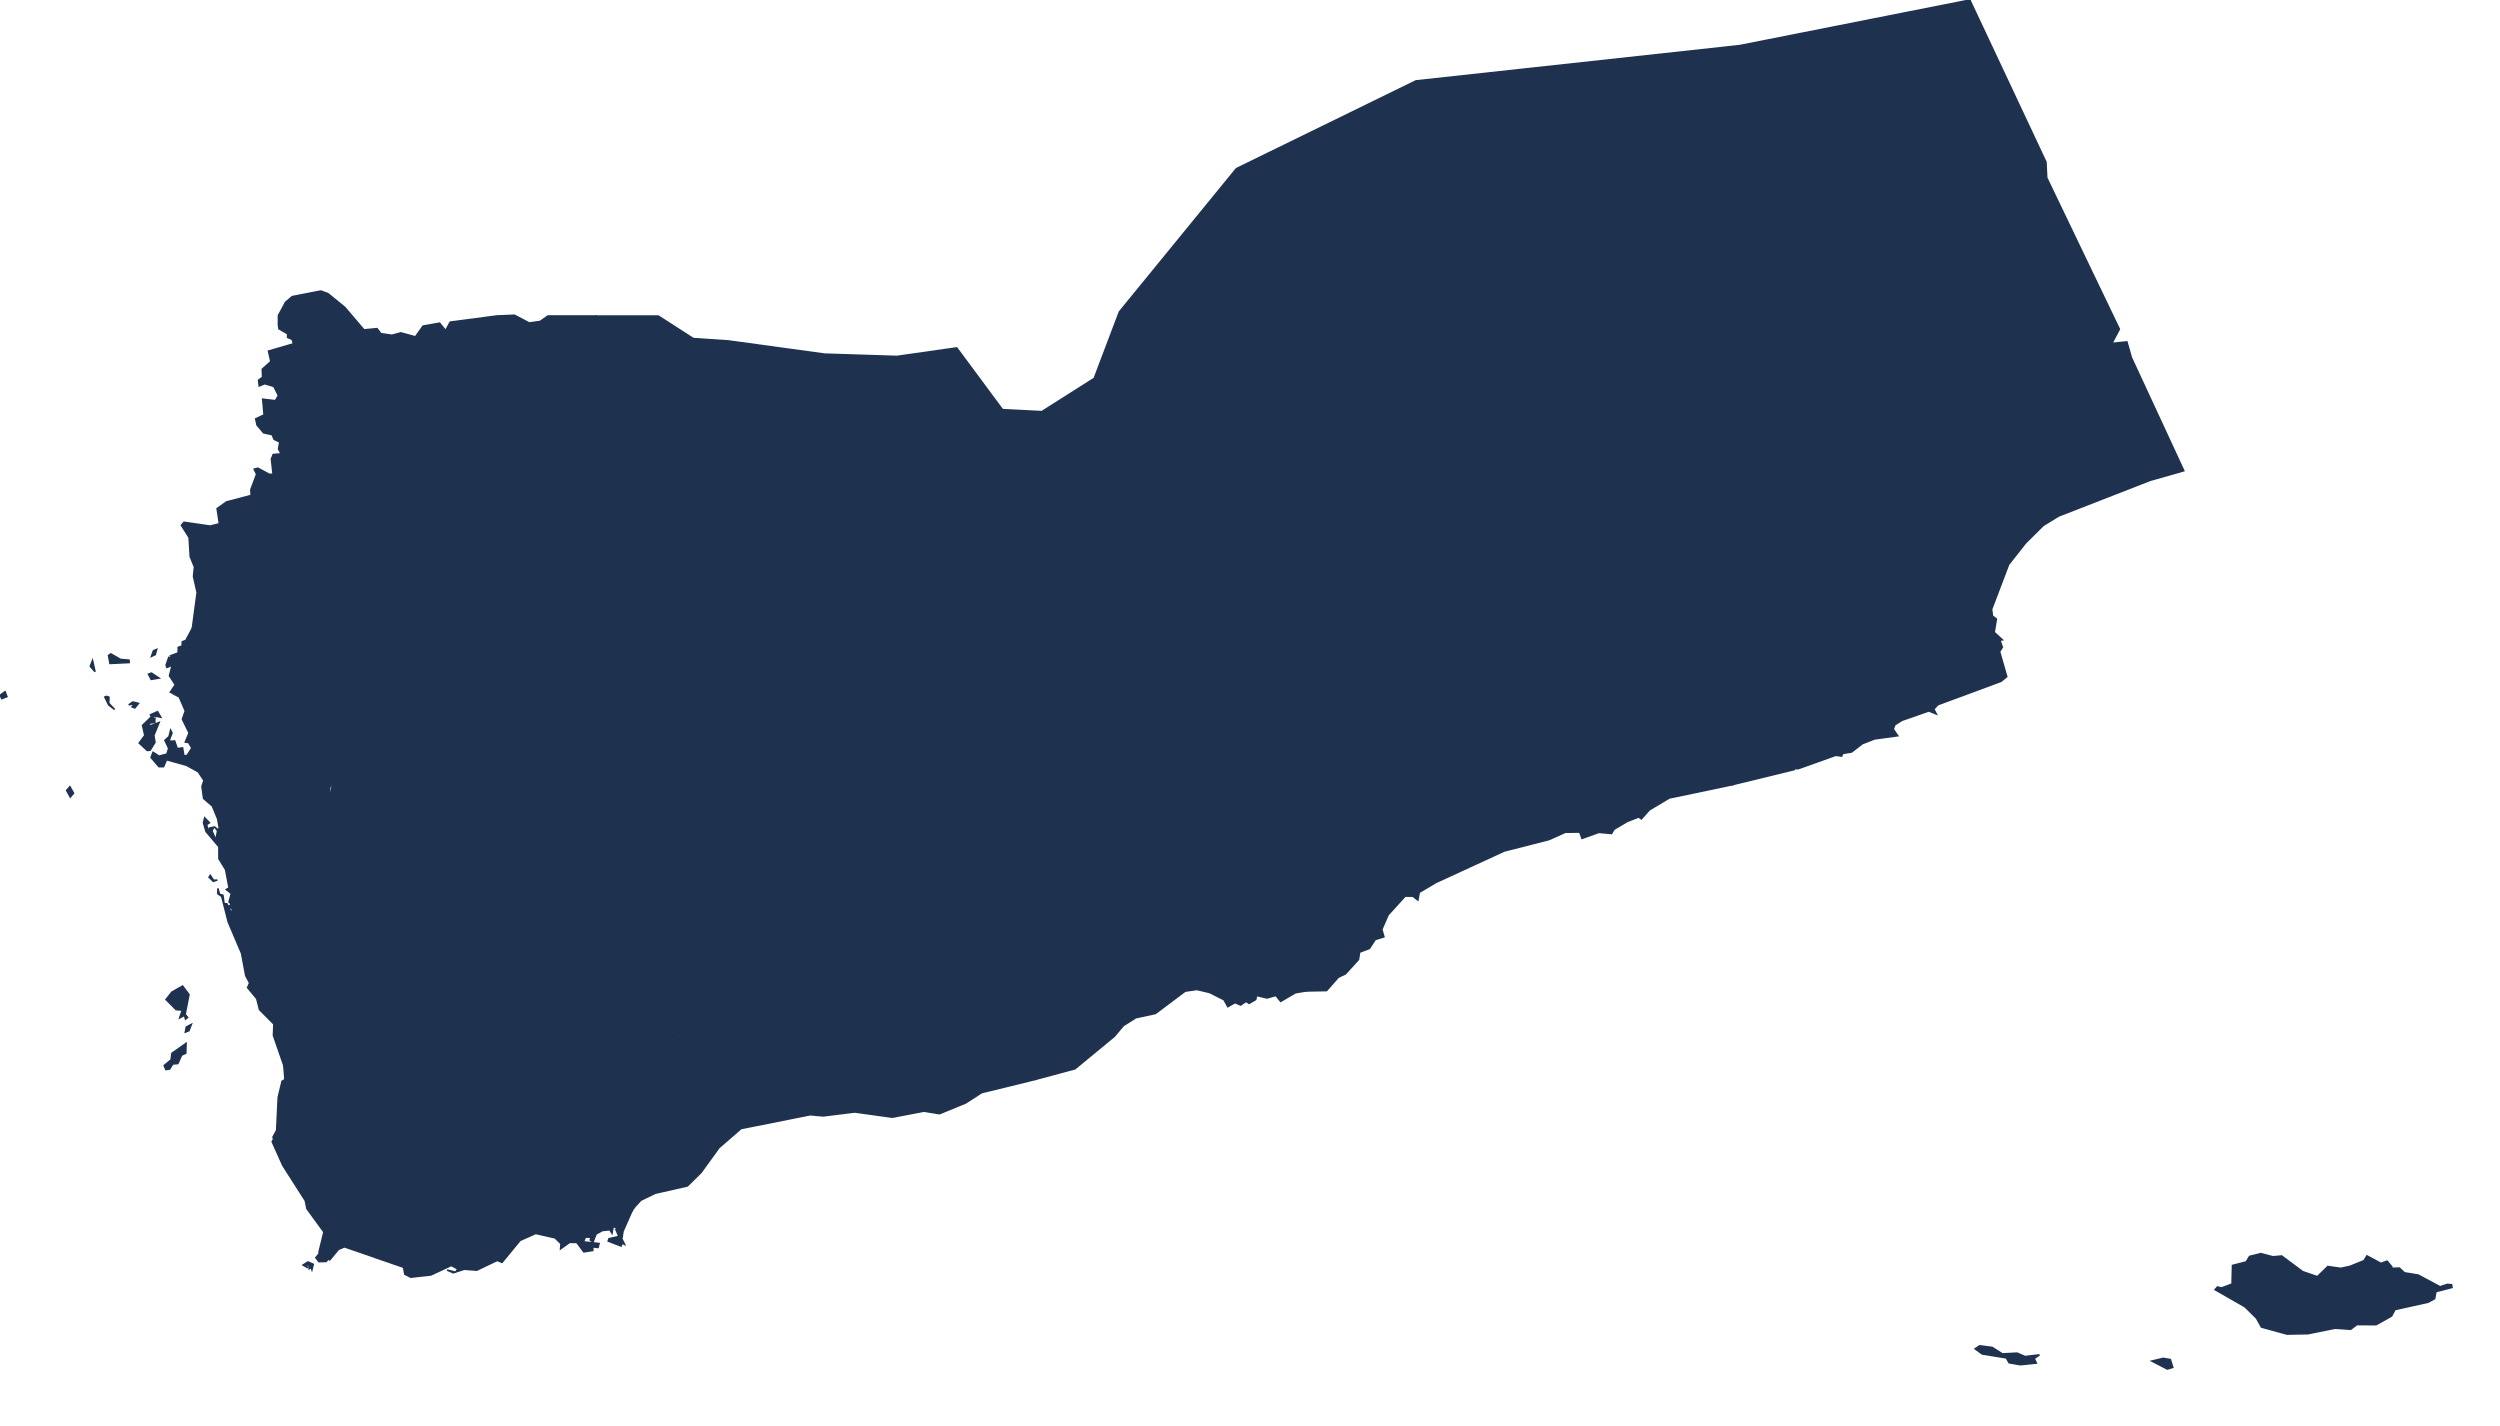<?xml version="1.0" encoding="utf-8"?>
<!-- Generator: Adobe Illustrator 15.0.0, SVG Export Plug-In . SVG Version: 6.00 Build 0)  -->
<!DOCTYPE svg PUBLIC "-//W3C//DTD SVG 1.1//EN" "http://www.w3.org/Graphics/SVG/1.1/DTD/svg11.dtd">
<svg version="1.1" id="Layer_1" xmlns:amcharts="http://amcharts.com/ammap"
	 xmlns="http://www.w3.org/2000/svg" xmlns:xlink="http://www.w3.org/1999/xlink" x="0px" y="0px" width="807.5px" height="460.5px"
	 viewBox="0 0 807.5 460.5" enable-background="new 0 0 807.5 460.5" xml:space="preserve">
<defs>
	
	
		<amcharts:ammap  projection="mercator" leftLongitude="41.814" topLatitude="19.006" bottomLatitude="12.124" rightLongitude="54.536">
		</amcharts:ammap>
</defs>
<g>
	<path id="YE-AB" fill="#1E3250" stroke="#1E3250" stroke-width="0.5" d="M204.77,390.11l-2.59-4.96l0.33-2.631l2.47-1.479l2.3-3.13
		l3.79-12.19l3.96-1.649l0.66-2.641l-3.46-3.779l-2.64-1.32l1.65-3.46l3.79-3.79l0.82-2.47l-1.15-1.15l-4.29,0.82l-1.31-1.98
		l1.15-1.149l4.28-0.33l-0.16-2.471l-1.16-0.989l0.33-2.311l1.32-0.979l2.97,0.489l1.81-0.659l-0.33-1.65l-1.32-0.98l-0.49-1.979
		l0.66-1.32l0,0l4.28,0.17l0,0l2.96-0.5l1.65,1.48l1.81-1.15h3.96l2.63,3.79l5.77-0.16l2.3-1.159l2.64-3.46l10.38-5.761h1.31
		l0.33-5.27l2.97-1.16l1.32-7.58l2.37-2.22l0,0l0,0l0,0l6.75-3.95l0,0l3.79-0.33l3.3,1.65l3.62,5.1l0.49,2.14l-1.97,4.45l-1.65,1.65
		l-0.16,1.81l9.71-1.479l1.49,0.819l2.96-1.649l0,0l3.63-2.3l0.82-3.131l0,0l1.45-1.149l0,0l4.45,0.32l4.28-0.82l6.59,2.97h5.6
		l0.99,2.141l2.14-2.971l0,0l0.82-1.81l2.47-0.33l1.82,0.99v6.59l5.1,3.29l0,0l1.16,18.7l0,0l0.98,1.979l-0.98,3.46l0,0l0.11,3.49
		l-17.56,4.31l-5.13,3.32l-8.44,3.47l-5.04-0.819l-10.22,1.96l-12.12-1.69l-10.22,1.271l-4.15-0.391l-22.36,4.47l-7.11,6.16
		l-5.83,8.051l-4.38,4.319l-10.41,2.37l-4.65,2.26L204.77,390.11z"/>
	<path id="YE-AD" fill="#1E3250" stroke="#1E3250" stroke-width="0.5" d="M204.08,391.25l-2.85,6.46l-0.38,2.45l0.88,1.76
		l-0.73-0.37l-0.41,0.92l-4.13-1.6l0.24-0.76l3.2-0.73l-0.97-2.25l0.95-0.18l-1.81-0.79l-0.4,2.17l-0.67-1.11l-2.39,0.23
		l-2.09,1.149l-0.97,2.561l-0.92-0.67l0.35-0.86l-1.92-0.04l-0.59,1.53l5.03,0.53l-0.33,1.29l-1.7-0.19v1.15l-2.89,0.46l-2.28-3.051
		l-2.3-0.02l-2.93,2.08l0.13-1.67l-1.92-1.87l-6.25-1.43l-5.05,2.26l-5.83,7.1l-1.5-0.649l0,0l0.67-3.15l3.79-5.439l5.77-2.641
		l17.46-0.82l5.27-2.8l10.52-1.09l0,0L204.08,391.25z"/>
	<path id="YE-AM" fill="#1E3250" stroke="#1E3250" stroke-width="0.5" d="M115.1,223.89v-1.32l0,0l1.65-0.66l0,0l-0.49-1.32
		l-1.32-0.49l0,0l-0.33-1.98l0,0l0.66-2.14l2.3-0.33l0.99,1.15l1.49-0.32v-3.63l1.48-0.66l0,0l-0.17-1.81l0,0h-2.3l-0.17-4.61l0,0
		l1.49,0.16l0,0l-1.49-3.13l0.17-4.77l-0.99-2.31l-1.81-1.32l-4.94,3.96l-0.66-1.82l2.47-1.97l0,0l0.82-1.65l0,0l-3.95-5.93
		l0.33-5.44l-1.81-1.64l0,0l-1.65-1.32l0.33-2.97l0,0l-1.16-5.93l1.16-1.64l0,0l0.99-1.32l0,0l-0.24-12.3l1.26-0.63l0,0l7.57-1.32
		l5.77-2.8l0,0l3.95,1.65l3.46,0.33l0,0l5.6,0.98l4.7-0.2l0,0l-0.02,0.04l0,0l5.11,1.48l1.81-0.99l1.48,1.16l0,0l1.15,2.96
		l4.12,3.79l0,0l0.33,4.45l-1.15,0.99l-0.17,7.9l0,0h2.81l-0.66,5.271l-1.32,1.98l0.66,3.46l1.64,1.81l0,0l2.31,0.66v3.46l0,0
		l0.16,0.14l0,0l-1.67,1.59l-3.63,0.16l-1.98,1.98h-3.78l-1.49,7.25l2.31,2.31l-2.47,4.86l-2.97,2.47l0.17,3.62l1.48,0.66
		l-0.66,1.65l-2.47,0.66l-0.99,2.14l-2.8,1.97l-3.13,0.66l-0.16-3.29l-2.64,1.48l-0.16,3.95l0,0l-6-2.39l-0.82-1.31l-1.32,0.16
		l-0.49,2.31l-3.3,0.99l-1.48-1.32h-1.98l0,0L115.1,223.89z"/>
	<path id="YE-BA" fill="#1E3250" stroke="#1E3250" stroke-width="0.5" d="M222.18,330.13l-0.17-8.399l-1.15-1.641l-1.98-0.17
		l-5.27,5.771l-2.31,0.159l-0.49-1.149l-2.64-0.16l0,0l-0.16-3.63l0,0l-2.47-3.13l-3.3-0.16l-0.33-3.63l-3.62-3.95l-0.16-1.48h-9.06
		l-2.8,2.141l-3.13-2.47l-1.98,3.46l0,0h-2.97l0,0l-3.95-1.16l-0.33-3.79l1.32-0.16l0.16-2.31l-1.15-0.65l0,0l-1.32-0.33v-1.98
		l1.49-1.48h3.78l1.32-6.59l2.8-0.83l-0.16-2.8l-1.49-1.64l-0.32-6.1l1.81-2.8l6.09-3.62l0,0l2.14-2.64l0,0l2.55-0.9l0,0l0.02,0.08
		l0,0l8.4-2.14l1.82,14l1.48,4.45l5.6,2.8l0.49-2.15l1.98-1.64l5.11,1.81l0.49-1.48l-2.47-1.82l0.99-1.31l2.96,1.97l1.98-0.16
		l1.81-4.28l1.81,0.98l-0.33,1.98h3.63l2.3-6.42l-0.15-2.31l0,0l8.46,0.25l0,0l0.49,7.9l0,0l6.76,0.5l3.62,6.92l1.32,4.77l0,0v5.28
		l7.41-0.99l5.93,6.09l0,0l-2.37,2.22l-1.32,7.58l-2.97,1.16l-0.33,5.27h-1.31l-10.38,5.761l-2.64,3.46l-2.3,1.159l-5.77,0.16
		l-2.63-3.79h-3.96l-1.81,1.15l-1.65-1.48l-2.96,0.5l0,0L222.18,330.13z"/>
	<path id="YE-DA" fill="#1E3250" stroke="#1E3250" stroke-width="0.5" d="M208.17,324.39l-1.97,5.42l-2.14,2.471l-9.23,7.239
		l-2.63,0.5l-1.82,1.65l-1.81-0.99h-2.8l2.8,9.221h-3.13l-0.66-1.15h-1.64l-2.31,2.14l-4.61,0.99l-1.81-1.32l-2.15,1.65l-3.46-1.979
		l0,0l-2.14-3.29l-7.08-0.171l-0.33-2.47l1.81-0.66l-0.33-4.12l0,0l-1.64-2.47l0,0l0.33-2.14l5.6-6.26l-0.66-2.471l4.28-2.3h3.62
		l1.49-1.49l-2.31-0.659l-1.15-1.641l1.15-1.82l1.81-0.649l0.17-2.97l3.13,0.33l1.81-1.32l-0.08-1.97l0,0h2.88l0,0l1.98-3.46
		l3.13,2.47l2.8-2.141h9.06l0.16,1.48l3.62,3.95l0.33,3.63l3.3,0.16l2.47,3.13l0,0L208.17,324.39z"/>
	<path id="YE-DH" fill="#1E3250" stroke="#1E3250" stroke-width="0.5" d="M120.79,316.67l-1.34,1.19l0,0l-1.81,1.159h-2.63
		l-3.79-3.96l-3.3-0.159l0,0l-2.14-1.32l-0.49-2.47l1.81-0.99l0.66-1.811l0,0l-4.78-7.41v-1.82l0,0l4.12-0.32l0,0l0.16,1.31h1.49
		l0.82-1.64l3.29-1.98l1.65-3.3l3.79-0.49l0.66,1.32l3.29-0.17l4.94-2.96l4.62-4.61l0.33-1.65l-2.14-2.64l0.49-3.13l-9.23-7.9
		l-0.35-2.21l0,0l0.35,0.06l0,0v-1.48h4.78l0.17,1.32h1.81l2.47-2.14l0.49-1.81l1.98-0.33l2.47-2.8h1.65l0.16-1.65l1.49-1.32
		l7.24,0.33l4.62,3.79l6.91,0.49l0.83-1.15l-0.99-0.66v-1.65h1.98l3.46,3.14l5.6-1.32l2.63-2.31l8.07-1.65l1.49,0.66l-0.17,9.23
		l4.28,1.31l2.47,4.78l1.82,1l0,0l-0.73,0.9l0,0l-6.09,3.62l-1.81,2.8l0.32,6.1l1.49,1.64l0.16,2.8l-2.8,0.83l-1.32,6.59h-3.78
		l-1.49,1.48v1.98l1.32,0.33l0,0l-3.23,2.38l-1.65-2.3l-3.95-0.17l-1.65-2.8h-2.8l-3.29-1.65l-3.95-0.65l-3.63-4.12l-1.81-0.5
		l-1.15,4.62l-3.13,0.16l-0.5,1.32h-2.3v-6.76h-1.49l-4.44,5.93l-1.65,0.33l-1.32,1.65l-1.48-0.16l-0.66,1.31l1.15,0.5l1.16,3.29
		l-2.31,2.64l-4.94,2.63l0.16-2.63h-2.3l-1.16,6.75l-1.15,1.16l0,0L120.79,316.67z"/>
	<path id="YE-HD" fill="#1E3250" stroke="#1E3250" stroke-width="0.5" d="M698.72,438.74l2.311,0.399l0.779,2.53l-1.76,0.53l-5-2.57
		L698.72,438.74z M639.43,434.69l4.061,0.529l3.27,2.09l4.771-0.25l2.56,1.11l4.65-0.55l-1.71,1.18l0.71,1.48l-5.17,0.529
		l-3.63-0.63l-0.9-1.58l-7.82-1.279l-2.25-1.65L639.43,434.69z M730.24,404.92l3.91,1.021l2.819-0.261l6.811,5.07l4.739,1.62
		l3.36-3.29l4.2,0.6l2.99-0.66l4.479-1.81l0.97-1.57l4.511,2.431l2.01-0.721l1.51,1.83l-0.5,0.49l2.96-0.08l1.641,1.53l4.43,0.729
		l7.06,3.78l2.38-0.78l1.341,0.131l0.14,0.869l-5.21,1.351l-0.4,2.26l-2.09,1.14l-10.72,2.4l-1.11,2.08l-5,2.8l-6.189-0.04
		l-2.011,1.521l-5.02-0.351l-8.8,1.78l-6.78,0.12l-8.23-2.271l-1.59-2.87l-3.729-3.68l-9.65-5.53l0.78-0.88l1.26,0.34l3.44-1.279
		l0.14-6l4.43-1.141l1.091-1.779L730.24,404.92z M353.44,122.21l-16.94,10.75l-12.7-0.65l0,0l0.03,39.44l0,0l-42.1,47.47l0,0
		l37.5-3.85l0,0l22.15-0.65l22.8-2.93l14.33,0.98l-8.14,12.7l0,0l-8.47,8.14l0,0l-1.63,11.73l-2.6,4.23l0,0l7.17,4.23l0,0
		l-0.33,3.91l-1.95,2.93l0,0l-8.79,4.89l0,0l-3.26,2.61l9.45,11.07l-0.33,4.89h2.61l0,0l11.73,6.19l6.19,0.98l1.95,3.91l9.12,6.84
		l0,0l0.33,2.61l1.96,2.93l0,0l8.79,3.261h6.19l5.21-2.28v2.93l0,0l2.61,0.98l2.93,3.26l0,0l2.76,4.36l0,0l6.47-0.12l3.811-4.311
		l2.3-1.1l4.2-4.61l0.36-2.39l3.17-1.19l1.89-2.89l2.8-0.87l-0.689-2.39l2.04-4.7l5.5-6.05h2.47l1.64,1.26l0.45-2.48l5.311-3.16
		l22.14-10.2l14.49-3.7l5.21-2.35l4.67-0.07l0.76,2.06l5.41-1.96l4.1,0.37l0.87-1.39l4.15-2.47l3.77-1.48l0.851,0.62l2.609-2.92
		l6.43-3.84l20.37-4.27l0,0l-8.77-16.35l-3.66-0.24l-0.979-1.47l-10.021-4.4l-10.75-2.2l-0.24-2.2l1.96-0.49l-0.239-5.13
		l-6.601-1.95l-1.47-1.95l3.18-19.05l3.91-4.89l0.98-3.18l-3.421-4.64l-2.689-1.95l1.47-5.62l3.66-7.57l-0.24-4.4l2.931-4.4
		l-2.2-1.47l-0.24-2.93l3.91-5.13l3.67-2.44l5.37-1.47l4.89-0.24l3.42-1.71l4.641-4.4l0.239-4.15l4.15-3.42l14.17-9.04l4.15-1.95
		l2.93-0.24l1.71-4.64l8.8-9.28l13.19-28.83l4.64-31.02l7.57-12.7l2.2-6.11l4.64-8.31l13.68-17.1L636.25,0l0,0L561.9,14.73
		L457.34,26.13L399.36,54.47l-37.78,46.25L353.44,122.21z"/>
	<path id="YE-HJ" fill="#1E3250" stroke="#1E3250" stroke-width="0.5" d="M87.04,153.23l1.16-0.08l0,0l2.72,0.98l0,0l1.65,1.15
		l2.8,0.33l0,0l7.41-2.47l5.11,1.32l0,0l0.3,12.27l0,0l-0.99,1.32l0,0l-1.16,1.64l1.16,5.93l0,0l-0.33,2.97l1.65,1.32l0,0l1.81,1.64
		l-0.33,5.44l3.95,5.93l0,0l-0.82,1.65l0,0l-2.47,1.97l0.66,1.82l4.94-3.96l1.81,1.32l0.99,2.31l-0.17,4.77l1.49,3.13l0,0
		l-1.49-0.16l0,0l0.17,4.61h2.3l0,0l0.17,1.81l0,0l-1.48,0.66v3.63l-1.49,0.32l-0.98-1.15l-2.31,0.33l-0.66,2.14l0,0l0.33,1.98l0,0
		l1.32,0.49l0.49,1.32l0,0l-1.65,0.66l0,0v1.32l-1.48,0.49l-6.75-1.32l0,0l-16.57,2.97l0,0l-1.16-0.49v-5.61l-1.31-0.98l0.16-1.49
		h1.32l-0.33-3.79l-0.99-0.82l0.16-1.98l2.15-2.3v-5.93l-1.49-0.99l-2.3,0.16l-9.23,3.79l-7.41,0.99l-5.93-3.62l-1.8-0.07l0,0
		l1.54-11.53l-1.18-5.19l0.31-3.04l-1.36-3.36l-0.37-6.16l-2.48-3.95l0.83-0.98l8.45,1.23l2.99-0.75l-0.75-4.89l3.02-2.16l7.98-2.09
		l-0.09-1.91l1.86-4.95l-0.79-1.63l1.19-0.31L87.04,153.23z"/>
	<path id="YE-HU" fill="#1E3250" stroke="#1E3250" stroke-width="0.5" d="M60.1,337l-0.09,3.18l-1.37,0.641l-1.19,2.71l-1.66,0.14
		l-1,1.63l-1.19,0.181l-0.57-1.311l2.23-1.84l0.28-2.12L60.1,337z M61.81,330.87l-0.79,2.05l-1.16,0.46l0.31-1.649L61.81,330.87z
		 M58.98,318.49l2.06,2.75l-1.25,6.41l0.8,0.989l-0.67,0.53l-0.33-1.189l-1.57,0.8l0.88-2.511l-2.02-0.159l-3.25-3.261l1.87-2.39
		L58.98,318.49z M67.92,282.73l1.07,1.6l1.21-0.07l-1.31,0.41l-1.37-1.33L67.92,282.73z M22.57,254.1l1.19,2.1l-1.05,1.25
		l-1.19-2.13L22.57,254.1z M50.88,229.86l1.06,1.8l-2.16-0.43l-0.95,1.23l1.21-0.5l-0.05,1.37l-2.51,0.36l1.23,0.7l2.68-1.03
		l-1.69,4.15l0.35,2.3l-1.57,2.51l-0.92,0.09l-2.59-2.4l1.8-2.48l-0.73-3.23l2.89-2.8l-0.35-0.61L50.88,229.86z M42.93,226.75
		l1.8,0.45l-1.19,1.46l-0.88-0.34l0.83-0.98l-1.92,0.32L42.93,226.75z M34.49,224.93l0.71,0.28l-0.09,1.93l1.92,2.03l-1.94-1.5
		l-1.23-2.53L34.49,224.93z M1.63,223.42l0.61,1.59l-1.64,0.66l-0.57-1.11L1.63,223.42z M48.91,217.4l2.46,1.63l-2.54,0.41
		l-0.88-1.69L48.91,217.4z M29.89,213.35l0.81,3.62l-1.54-1.78L29.89,213.35z M35.82,211.21l3.08,1.77l2.79,0.25l0.04,0.77
		l-6.21,0.3l-0.47-2.62L35.82,211.21z M50.6,209.76l-0.45,1.68l-1.23,0.57l0.64-1.8L50.6,209.76z M62.14,202.9l1.8,0.07l5.93,3.62
		l7.41-0.99l9.23-3.79l2.31-0.16l1.48,0.99v5.93l-2.14,2.31L88,212.86l0.99,0.82l0.33,3.79h-1.33l-0.16,1.48l1.32,0.99v5.6
		l1.15,0.49l0,0l-0.16,2.31l0.99,0.99l0,0l0.82,1.48l-1.98,1.32l0,0l0.49,5.93L101,248.11l0,0l0.99,3.46l0,0l4.45,2.8l0,0l0.17,2.72
		l0,0l4.45,1.32l0,0h2.97l1.65,1.65l0,0l-1.48,1.81l0,0l-0.33,0.66l0,0l-4.78-0.16l-0.82,2.47l-1.65,1.65l-2.31,0.49l-1.65,4.28
		l2.47,4.78l-1.81,2.31l-0.33,4.94l2.14,1.98l2.31,8.4l0,0l0.66,3.13l-1.15,0.49l0,0v1.48l0,0L103,299.1l0,0v1.81l4.78,7.41l0,0
		l-0.66,1.81l-1.81,0.99l0.5,2.47l2.14,1.32l0,0l3.29,0.16l3.79,3.949h2.64l1.81-1.149l0,0l1.34-1.19l0.31,1.851l0,0l1.32,0.66l0,0
		l-3.29,2.14l0,0l0.33,2.47l-1.15,1.811l-2.96-2.471l-0.99,1.32l2.47,4.45l-2.59,0.12l0,0l-0.04-0.12l0,0h-1.81l-2.14,1.32
		l-2.47-0.49l-3.62,0.82l-0.82,4.779l0.49,1.48l-2.96,0.33l-0.99,3.46l-1.32,1.149l-6.85,2.561l0,0l-3.42-9.88l0.14-3.681
		l-4.63-4.66l-0.9-3.54L79.97,319l0.66-1.49l-1.25-2.359l-1.35-7.21l-4.32-10.18l-2.08-8.2l-1.28-0.92l0.03-1.7l0.52,1.9l1.11,0.32
		l0.37,2.72l0.88,0.03l1.71,3.34l0.05-1.63l-1.19-0.91l0.96-0.62l-0.81-0.75l0.73-2.73l-1.62-1.3l0.9-0.53l-1.12-5.9l-2.16-3.52
		v-3.87l-4.17-4.92l-0.83-2.84l0.42-1.58l1.52,1.6l-0.92,0.59l0.71,2.69l0.23-1.58l1.45-0.3l-0.67,1.21l1.28,2.92l0.55-2.93
		l-0.86-1.14l1.02,0.78l0.38-0.53l-0.5-2.93l-1.71-4.18l-2.85-2.46l-0.52-3.88l0.64-1.94l-1.83-2.78l-3.84-2.12l-6.43-1.78
		l-0.95,2.24h-1.49l-2.54-2.97l0.64-1.67l1.94,1.25l2.54-0.69l0.57-1.85l-1.23-2.58l1.33-1.19l0.52-2.08l0.45,0.91l-1.02,2.69
		l1.87-0.12l0.85,2.46l1.71-0.23l0.42,2.55l1.02-0.09l1.56-2.4l-1.05-1.8l-1.07-0.14l1.23-2.94l-2.16-4.44l0.93-2.69l-1.95-4.49
		l-2.89-1.57l1.61-2.37l-1.88-2.89l0.88-3.44l-1.69,0.73l-0.28-0.75l0.88-2.53l1.12,0.46l-0.57-0.95l2.46-0.93l0.02-1.79l1.26-0.43
		l0.07-1.37l1.14-0.45L62.14,202.9z"/>
	<path id="YE-IB" fill="#1E3250" stroke="#1E3250" stroke-width="0.5" d="M174.24,303.62l1.15,0.65l-0.16,2.31l-1.32,0.16l0.33,3.79
		l3.95,1.16l0,0h0.09l0,0l0.08,1.97l-1.81,1.32l-3.13-0.33l-0.17,2.97l-1.81,0.649l-1.15,1.82l1.15,1.641l2.31,0.659l-1.49,1.49
		h-3.62l-4.28,2.3l0.66,2.471l-5.6,6.26l-0.33,2.14l0,0l1,1.5l0,0l-4.23,4.021l-1.98-0.49l-2.31-2.64l-2.63,2.31h-1.81v-2.31
		l-3.3,0.329l-2.8-2.14l-0.82,1.48l-4.94-2.301h-4.78l0.16-1.489l2.14-2.301l-1.31-1.319l-1.65,0.49l-1.98,2.81l-0.82-1.49
		l0.66-3.13l-2.31,0.17l-2.63,2.3l-1.32-1.81l-1.15,0.5l-0.17,1.97l-5.1-0.819l-0.17-1.811l0,0l-0.62-1.86l0,0l2.6-0.119l-2.47-4.45
		l0.98-1.311l2.97,2.471l1.15-1.82l-0.33-2.47l0,0l3.3-2.141l0,0l-1.32-0.66l0,0l-0.33-1.97l0,0l1.15-1.16l1.16-6.75h2.3l-0.16,2.63
		l4.94-2.63l2.31-2.64l-1.16-3.29l-1.15-0.5l0.66-1.31l1.48,0.16l1.32-1.65l1.65-0.33l4.44-5.93h1.49v6.76h2.3l0.5-1.32l3.13-0.16
		l1.15-4.62l1.81,0.5l3.63,4.12l3.95,0.65l3.29,1.65h2.8l1.65,2.8l3.95,0.17l1.65,2.3L174.24,303.62z"/>
	<path id="YE-JA" fill="#1E3250" stroke="#1E3250" stroke-width="0.5" d="M312.77,184.25l-35.97,4.8l0,0l-11.53,1.48l-17.96,3.95
		l0,0l-4.77,1.65l-3.63,2.8l-2.8,2.8l-3.62,6.1l-4.78,1.81H214.2l0,0l-24.38-16.8h-15.48l-1.32,0.82l0,0l-10.21-1.15l0,0l-2.14,0.33
		l-2.31-1.98l0,0v-3.46l-2.31-0.66l0,0l-1.64-1.81l-0.66-3.46l1.32-1.98l0.66-5.271h-2.81l0,0l0.17-7.9l1.15-0.99l-0.33-4.45l0,0
		l-4.12-3.79l-1.15-2.96l0,0l-1.48-1.16l-1.81,0.99l-5.11-1.48l0,0l1.65-2.97l3.29-1.31l14.66-14.33l10.38-6.43l4.78-0.82h17.62
		l-0.13-24.55h20.13l11.3,7.28l11.29,0.76l31.13,4.27l23.35,0.75l19.33-2.76l14.78,19.94l0,0l0.03,39.44l0,0L312.77,184.25z"/>
	<path id="YE-LA" fill="#1E3250" stroke="#1E3250" stroke-width="0.5" d="M105.93,406.68l0.44-2.75l6.1-11.029l1.48-2.311l1.98-0.16
		l1.32-1.489v-6.921h4.94l0.66-1.479l4.11-1.48l1.82,1.48l3.62,0.66l1.65,1.81l0.99-0.819l-0.17-2.471l1.32-0.83l1.98,2.15
		l3.12-0.17l0.17-3.79l4.94,0.17l-1.97-3.13l1.48-0.17v-2.8l1.32-0.16l0.98,2.47l4.62-0.5l1.64,0.66l2.97-2.14v-1.971l-1.32-1.649
		l0.99-2.471l-1.32-1.159l0.33-1.311l1.98-0.83l3.95,0.5l0.33-1.649l-5.27-1.65l-0.17-1.97l4.29-1.49l7.57-5.6l0,0l3.46,1.979
		l2.15-1.65l1.81,1.32l4.61-0.99l2.31-2.14h1.64l0.66,1.15h3.13l-2.8-9.221h2.8l1.81,0.99l1.82-1.65l2.63-0.5l9.23-7.239l2.14-2.471
		l1.97-5.42l0,0v0.15l0,0l2.64,0.16l0.49,1.149l2.31-0.159l5.27-5.771l1.98,0.17l1.15,1.641l0.17,8.399l0,0l-4.02-0.16l0,0
		l-0.66,1.32l2.14,4.61l-1.81,0.659l-2.97-0.489l-1.32,0.979l-0.33,2.311l1.16,0.989l0.16,2.471l-4.28,0.33l-1.15,1.149l1.31,1.98
		l4.29-0.82l1.15,1.15l-0.82,2.47l-3.79,3.79l-1.65,3.46l2.64,1.32l3.46,3.779l-0.66,2.641l-3.96,1.649l-3.79,12.19l-2.3,3.13
		l-2.47,1.479l-0.33,2.631l2.59,4.96l0,0l-0.64,1.029l0,0l-10.52,1.101l-5.27,2.8l-17.46,0.82l-5.77,2.64l-3.79,5.43l-0.66,3.15l0,0
		l-6.65,3.189l-4.05-0.3l-3.56,1.141l-1.99-0.88l2.75,0.67l0.73-1l-2.11-1.16l-6.61,3.08l-6.5,0.72l-1.91-0.97l-0.41-2.24
		l-19.09-6.6l-1.96,0.84l-2.77,3.37L105.93,406.68z"/>
	<path id="YE-MA" fill="#1E3250" stroke="#1E3250" stroke-width="0.5" d="M230.85,276.27l0.15,2.31l-2.3,6.42h-3.63l0.33-1.98
		l-1.81-0.98l-1.81,4.28l-1.98,0.16l-2.96-1.97l-0.99,1.31l2.47,1.82l-0.49,1.48l-5.11-1.81l-1.98,1.64l-0.49,2.15l-5.6-2.8
		l-1.48-4.45l-1.82-14l-8.4,2.14l0,0l-0.66-1.98l0,0l-0.33-2.63l3.3-4.62l1.15-3.95l6.59-6.92l2.8-8.07l0.33-3.95l-2.14-0.33
		l-16.97-8.07v6.26l-6.59-0.33l-0.82-7.91l-5.93,3.62l-4.45-2.3l0.83-2.47l5.93-1.16l3.29-2.8l6.59-2.3l1.32-2.15l-0.83-1.81
		l-4.61-1.48l-2.47-6.09l0.33-2.48l-1.15-5.6l-3.46-7.9l-1.98-0.91l0,0l0,0l0,0l1.32-0.82h15.48l24.38,16.8l0,0h13.51l4.78-1.81
		l3.62-6.1l2.8-2.8l3.63-2.8l4.77-1.65l0,0l17.96-3.95l11.53-1.48l0,0l35.97-4.8l0,0l-31.04,34.97l0,0l0,0l0,0l-21.01,13.48l0,0
		l-13.67,9.39l0,0l-2.97,1.15l-2.8,4.29l-5.1,3.62l0,0l-6.26,9.55l0,0l0.33,5.6l-1.81,4.12l0,0l-0.33,5.77L230.85,276.27z"/>
	<path id="YE-MR" fill="#1E3250" stroke="#1E3250" stroke-width="0.5" d="M559.53,253.46l-8.771-16.35l-3.67-0.24l-0.97-1.47
		L536.1,231l-10.75-2.19l-0.239-2.2l1.949-0.49l-0.239-5.13l-6.601-1.96l-1.47-1.95l3.18-19.06l3.91-4.88l0.98-3.18l-3.42-4.64
		l-2.69-1.95l1.46-5.62l3.67-7.57l-0.24-4.4l2.931-4.4l-2.2-1.46l-0.25-2.94l3.91-5.13l3.67-2.44l5.37-1.46l4.89-0.25l3.42-1.71
		l4.641-4.4l0.239-4.15l4.16-3.42l14.16-9.04l4.16-1.95l2.93-0.25l1.71-4.64l8.79-9.28l13.19-28.83l4.649-31.021l7.57-12.7l2.2-6.11
		l4.64-8.31l13.68-17.1L636.25,0l0,0l24.6,52.35l0.24,5.09l23.47,48.88l-2.42,4.59l4.841-0.48l1.449,5.08l16.94,36.54l-10.91,3.11
		l-29.52,11.51l-4.95,3.04l-5.74,5.68l-5.47,6.95l-5.49,14.45l0.25,2.14l1.3,1.02l-0.72,4.29l2.64,2.43l-0.79,0.11l0.79,2.29
		l-0.899,1.39l2.319,8.1l-1.83,1.5l-20.409,7.55l-1.32,1.43l0.8,1.58l-2.42-0.98l-8.65,3.02l-2.3,1.44l-0.55,1.43l1.47,2.12
		l-7.529,1.03l-3.9,1.53l-3.48,2.69l-2.89,0.48l-0.31,0.84l-1.95-0.25l-11.95,4.28l-0.8,0.05l-0.07-0.86l-0.55,1.14L559.53,253.46z"
		/>
	<path id="YE-MW" fill="#1E3250" stroke="#1E3250" stroke-width="0.5" d="M131.48,225.12l0.82,1.82l-2.47,1.31l0.66,1.65l1.32,0.33
		v1.48l-2.47,1.16l-0.83,1.64h-3.62l-0.83,1.98l-5.1,3.95l-3.79,0.83l-1.48,2.14l-2.97,0.33l-1.32,1.48l-0.49,3.29l1.15,0.83
		l-0.66,2.8l-1.97,0.99l0,0l-0.99,1.23l0,0l-4.45-2.8l0,0L101,248.1l0,0l-10.54-10.05l-0.49-5.93l0,0l1.97-1.31l-0.82-1.49l0,0
		l-0.99-0.98l0.17-2.31l0,0l16.57-2.97l0,0l6.75,1.32l2.47-0.82l0,0h1.98l1.48,1.32l3.3-0.99l0.49-2.31l1.32-0.16l0.82,1.31
		L131.48,225.12z"/>
	<path id="YE-RA" fill="#1E3250" stroke="#1E3250" stroke-width="0.5" d="M113.99,262.52l-0.14,0.49l0,0l2.64,4.28l1.97,0.99l0,0
		l2.45,0.43l0,0l0.35,2.21l9.23,7.9l-0.49,3.13l2.14,2.64l-0.33,1.65l-4.62,4.61l-4.94,2.96l-3.29,0.17l-0.66-1.32l-3.79,0.49
		l-1.65,3.3l-3.29,1.98l-0.82,1.64h-1.49l-0.16-1.31l0,0h-0.17l0,0v-1.49l0,0l1.16-0.49l-0.66-3.13l0,0l-2.31-8.4l-2.14-1.98
		l0.33-4.94l1.81-2.31l-2.47-4.77l1.65-4.29l2.3-0.49l1.65-1.65l0.83-2.47l4.77,0.17l0,0H113.99z"/>
	<path id="YE-SA" fill="#1E3250" stroke="#1E3250" stroke-width="0.5" d="M161.46,221.99l0.99,1.82l0,0l-3.13-0.83l-0.83,1.48
		l-3.13,0.33l-0.49,2.31l-3.63,3.46l1.82,6.75l-1.49,2.47h-3.29l-0.66-3.29l-1.48-0.17l-0.33-2.14l1.48-2.3l-3.29-2.14l0.99-1.98
		h2.47l1.48-1.15l0.99-3.3l1.31-1.65l1.98-0.16l0.5-1.81h1.81l1.81-1.32l2.96,1.65l0,0L161.46,221.99z"/>
	<path id="YE-SD" fill="#1E3250" stroke="#1E3250" stroke-width="0.5" d="M140.26,152.44l-4.7,0.2l-5.6-0.98l0,0l-3.46-0.33
		l-3.95-1.65l0,0l-5.77,2.8l-7.57,1.32l0,0l-1.32,0.66l0,0l-5.11-1.32l-7.41,2.47l0,0l-2.8-0.33l-1.65-1.15l0,0l-2.72-0.98l0,0
		l-0.54-4.88l0.58-1.47l2.59-0.2l-0.86-1.55l0.39-2.28l-1.83-0.86l-0.6-1.5l-2.8-0.62l-2.1-2.48l-0.44-2.03l2.71-1.271l-0.46-5.07
		l4.11,0.48l0.98-1.65l-1.48-2.96l-2.95-0.87l-1.77,0.73l-0.22-1.88l1.3-0.92l-0.09-2.62l2.76-2.48l-0.76-3.37l8.06-2.34l-0.41-1.45
		l-1.47-0.62v-1.18l-2.81-1.62l-0.16-1.32v-2.96l2.31-4.28l2.14-1.82l9.23-1.81l2.3,0.83l5.44,4.44l6.21,7.28l4.22-0.4l1.23,1.62
		l3.56,0.52l2.9-0.78l4.71,1.3l2.47-3.48l5.34-0.95l1.96,2.39l1.46-2.72l15-1.98l5.77-0.25l4.77,2.51l3.51-0.5l2.51-1.76h15.52
		l0.13,24.55H175l-4.78,0.82l-10.38,6.43l-14.66,14.33l-3.29,1.31L140.26,152.44z"/>
	<path id="YE-SH" fill="#1E3250" stroke="#1E3250" stroke-width="0.5" d="M334.63,348.6l-0.14-3.47l0,0l0.98-3.46l-0.98-1.979l0,0
		l-1.16-18.7l0,0l-5.1-3.29v-6.59l-1.82-0.99l-2.47,0.33l-0.82,1.81l0,0l-2.14,2.971l-0.99-2.141h-5.6l-6.59-2.97l-4.28,0.83
		l-4.45-0.33l0,0l-1.45,1.149l0,0l-0.82,3.131l-3.63,2.3l0,0l-2.96,1.649l-1.49-0.819l-9.71,1.479l0.16-1.81l1.65-1.65l1.97-4.45
		l-0.49-2.14l-3.62-5.1l-3.3-1.65l-3.79,0.33l0,0l-6.75,3.95l0,0l0,0l0,0l-5.93-6.09l-7.41,0.99v-5.28l0,0l-1.32-4.77l-3.63-6.92
		l-6.75-0.5l0,0l-0.49-7.9l0,0l-11.2-0.33l0.33-5.77l0,0l1.81-4.12l-0.33-5.6l0,0l6.26-9.55l0,0l5.1-3.62l2.8-4.29l2.97-1.15l0,0
		l13.67-9.39l0,0l21.01-13.48l0,0l37.51-3.85l0,0l22.14-0.65l22.81-2.93l14.33,0.97l-8.15,12.71l0,0l-8.47,8.14l0,0l-1.62,11.73
		l-2.61,4.23l0,0l7.17,4.23l0,0l-0.33,3.91l-1.95,2.93l0,0l-8.8,4.89l0,0l-3.26,2.61l9.45,11.07l-0.32,4.89h2.6l0,0l11.73,6.19
		l6.19,0.97l1.95,3.91l9.12,6.84l0,0l0.33,2.61l1.95,2.93l0,0l8.79,3.26h6.19l5.21-2.29v2.94l0,0l2.609,0.97l2.931,3.261l0,0
		l2.76,4.359l0,0l-3.57,0.601l-4.77,2.79l-1.561-1.921l-2.85,0.82l-3.36-0.8l-0.29,1.31l-2.14,1.24l-0.97-0.67l-1.75,1.2l-1.82-0.78
		l-2.33,1.311l-1.21-2.23l-4.65-2.35l-4.15-0.98l-3.77,0.55l-9.6,7.21l-6.33,1.36l-4.05,2.57l-2.9,3.45l-12.7,10.47L334.63,348.6z"
		/>
	<path id="YE-SN" fill="#1E3250" stroke="#1E3250" stroke-width="0.5" d="M158.52,191l2.15,1.84l2.14-0.33l0,0l10.21,1.15l0,0
		l1.98,0.91l3.46,7.91l1.15,5.6l-0.33,2.47l2.47,6.1l4.61,1.48l0.82,1.81l-1.32,2.14l-6.59,2.31l-3.29,2.8l-5.93,1.15l-0.82,2.47
		l4.45,2.31l5.93-3.62l0.82,7.91l6.59,0.33v-6.26l16.97,8.07l2.14,0.33l-0.33,3.95l-2.8,8.07l-6.59,6.92l-1.15,3.95l-3.29,4.61
		l0.33,2.64l0,0l0.63,1.9l0,0l-2.54,0.9l0,0l-1.41,1.74l0,0l-1.82-0.99l-2.47-4.78l-4.28-1.32l0.17-9.22l-1.48-0.66l-8.07,1.65
		l-2.64,2.31l-5.6,1.32l-3.46-3.13h-1.98v1.65l0.99,0.66l-0.82,1.15l-6.92-0.49l-4.61-3.79l-7.25-0.33l-1.48,1.32l-0.16,1.65h-1.65
		l-2.47,2.8l-1.98,0.33l-0.49,1.81l-2.47,2.14h-1.81l-0.16-1.32h-4.78v1.48l0,0l-2.8-0.49l0,0l-1.98-0.99l-2.64-4.28l0,0l0.33-1.15
		l0,0l1.48-1.81l0,0l-1.65-1.65h-2.96l0,0l-4.45-1.32l0,0l0.82-3.95l0,0l1.98-0.99l0.66-2.8l-1.15-0.82l0.49-3.29l1.32-1.48
		l2.97-0.33l1.48-2.14l3.79-0.82l5.11-3.95l0.82-1.98h3.62l0.82-1.65l2.47-1.15v-1.48l-1.32-0.33l-0.66-1.65l2.47-1.32l-0.82-1.81
		l0,0l0.17-3.95l2.64-1.48l0.17,3.29l3.13-0.66l2.8-1.98l0.99-2.14l2.47-0.66l0.66-1.65l-1.48-0.66l-0.16-3.62l2.97-2.47l2.47-4.86
		l-2.31-2.31l1.48-7.25h3.79l1.979-1.98l3.62-0.16L158.52,191z M157.34,218.37l-1.81,1.32h-1.81l-0.49,1.81l-1.98,0.17l-1.32,1.65
		l-0.99,3.29l-1.48,1.15h-2.47l-0.99,1.98l3.3,2.14l-1.48,2.31l0.33,2.14l1.48,0.17l0.66,3.29h3.29l1.48-2.47l-1.81-6.75l3.62-3.46
		l0.49-2.31l3.13-0.33l0.82-1.48l3.13,0.82l0,0l-2.14-3.79L157.34,218.37z"/>
	<path id="YE-TA" fill="#1E3250" stroke="#1E3250" stroke-width="0.5" d="M99.48,407.61l1.7,0.77l-0.43,1.74l-0.28-0.76l-0.59,0.439
		l-0.1-1.25l-1.11,0.141l0.78,0.81l-1.56-0.9L99.48,407.61z M114.18,328.9l0.66,1.979l0,0l0.17,1.811l5.11,0.819l0.17-1.979
		l1.15-0.49l1.32,1.81l2.64-2.31l2.31-0.16l-0.66,3.13l0.82,1.48l1.98-2.8l1.65-0.49l1.32,1.32l-2.14,2.31l-0.16,1.48h4.78
		l4.94,2.31l0.82-1.48l2.8,2.141l3.29-0.33v2.31h1.81l2.64-2.31l2.31,2.64l1.98,0.49l4.23-4.02l0,0l0.65,0.97l0,0l0.33,4.12
		l-1.81,0.66l0.33,2.47l7.08,0.17l2.14,3.29l0,0l-7.58,5.6l-4.28,1.48l0.17,1.979l5.27,1.65l-0.33,1.65l-3.95-0.49l-1.98,0.819
		l-0.33,1.32l1.32,1.15l-0.99,2.47l1.32,1.65v1.979l-2.96,2.141l-1.65-0.66l-4.61,0.489l-0.99-2.47l-1.32,0.17v2.8l-1.48,0.171
		l1.98,3.13l-4.94-0.16l-0.16,3.79l-3.13,0.16l-1.98-2.141l-1.32,0.82l0.17,2.47l-0.99,0.82l-1.65-1.811l-3.62-0.659l-1.81-1.48
		l-4.12,1.48l-0.66,1.479h-4.94v6.92l-1.32,1.48l-1.98,0.17l-1.48,2.31l-6.09,11.04l-0.44,2.74l0,0l-0.66,0.76l-2.32,0.04l-1-1.27
		l1.18-1.41l-0.17-0.3l1.61-6.59l-5.48-7.511l-0.54-2.63l-7.26-11.37l-3.42-7.64l0.36-0.641l0.69,2.011l-0.79-2.881l1.18-2.189
		l0.5-10.62l1.25-5.21l0.92-0.55l-0.35-4.4l0,0l6.85-2.56l1.32-1.15l0.99-3.46l2.97-0.33l-0.49-1.479l0.82-4.78l3.62-0.82l2.47,0.49
		l2.14-1.32h1.8V328.9z"/>
</g>
</svg>
